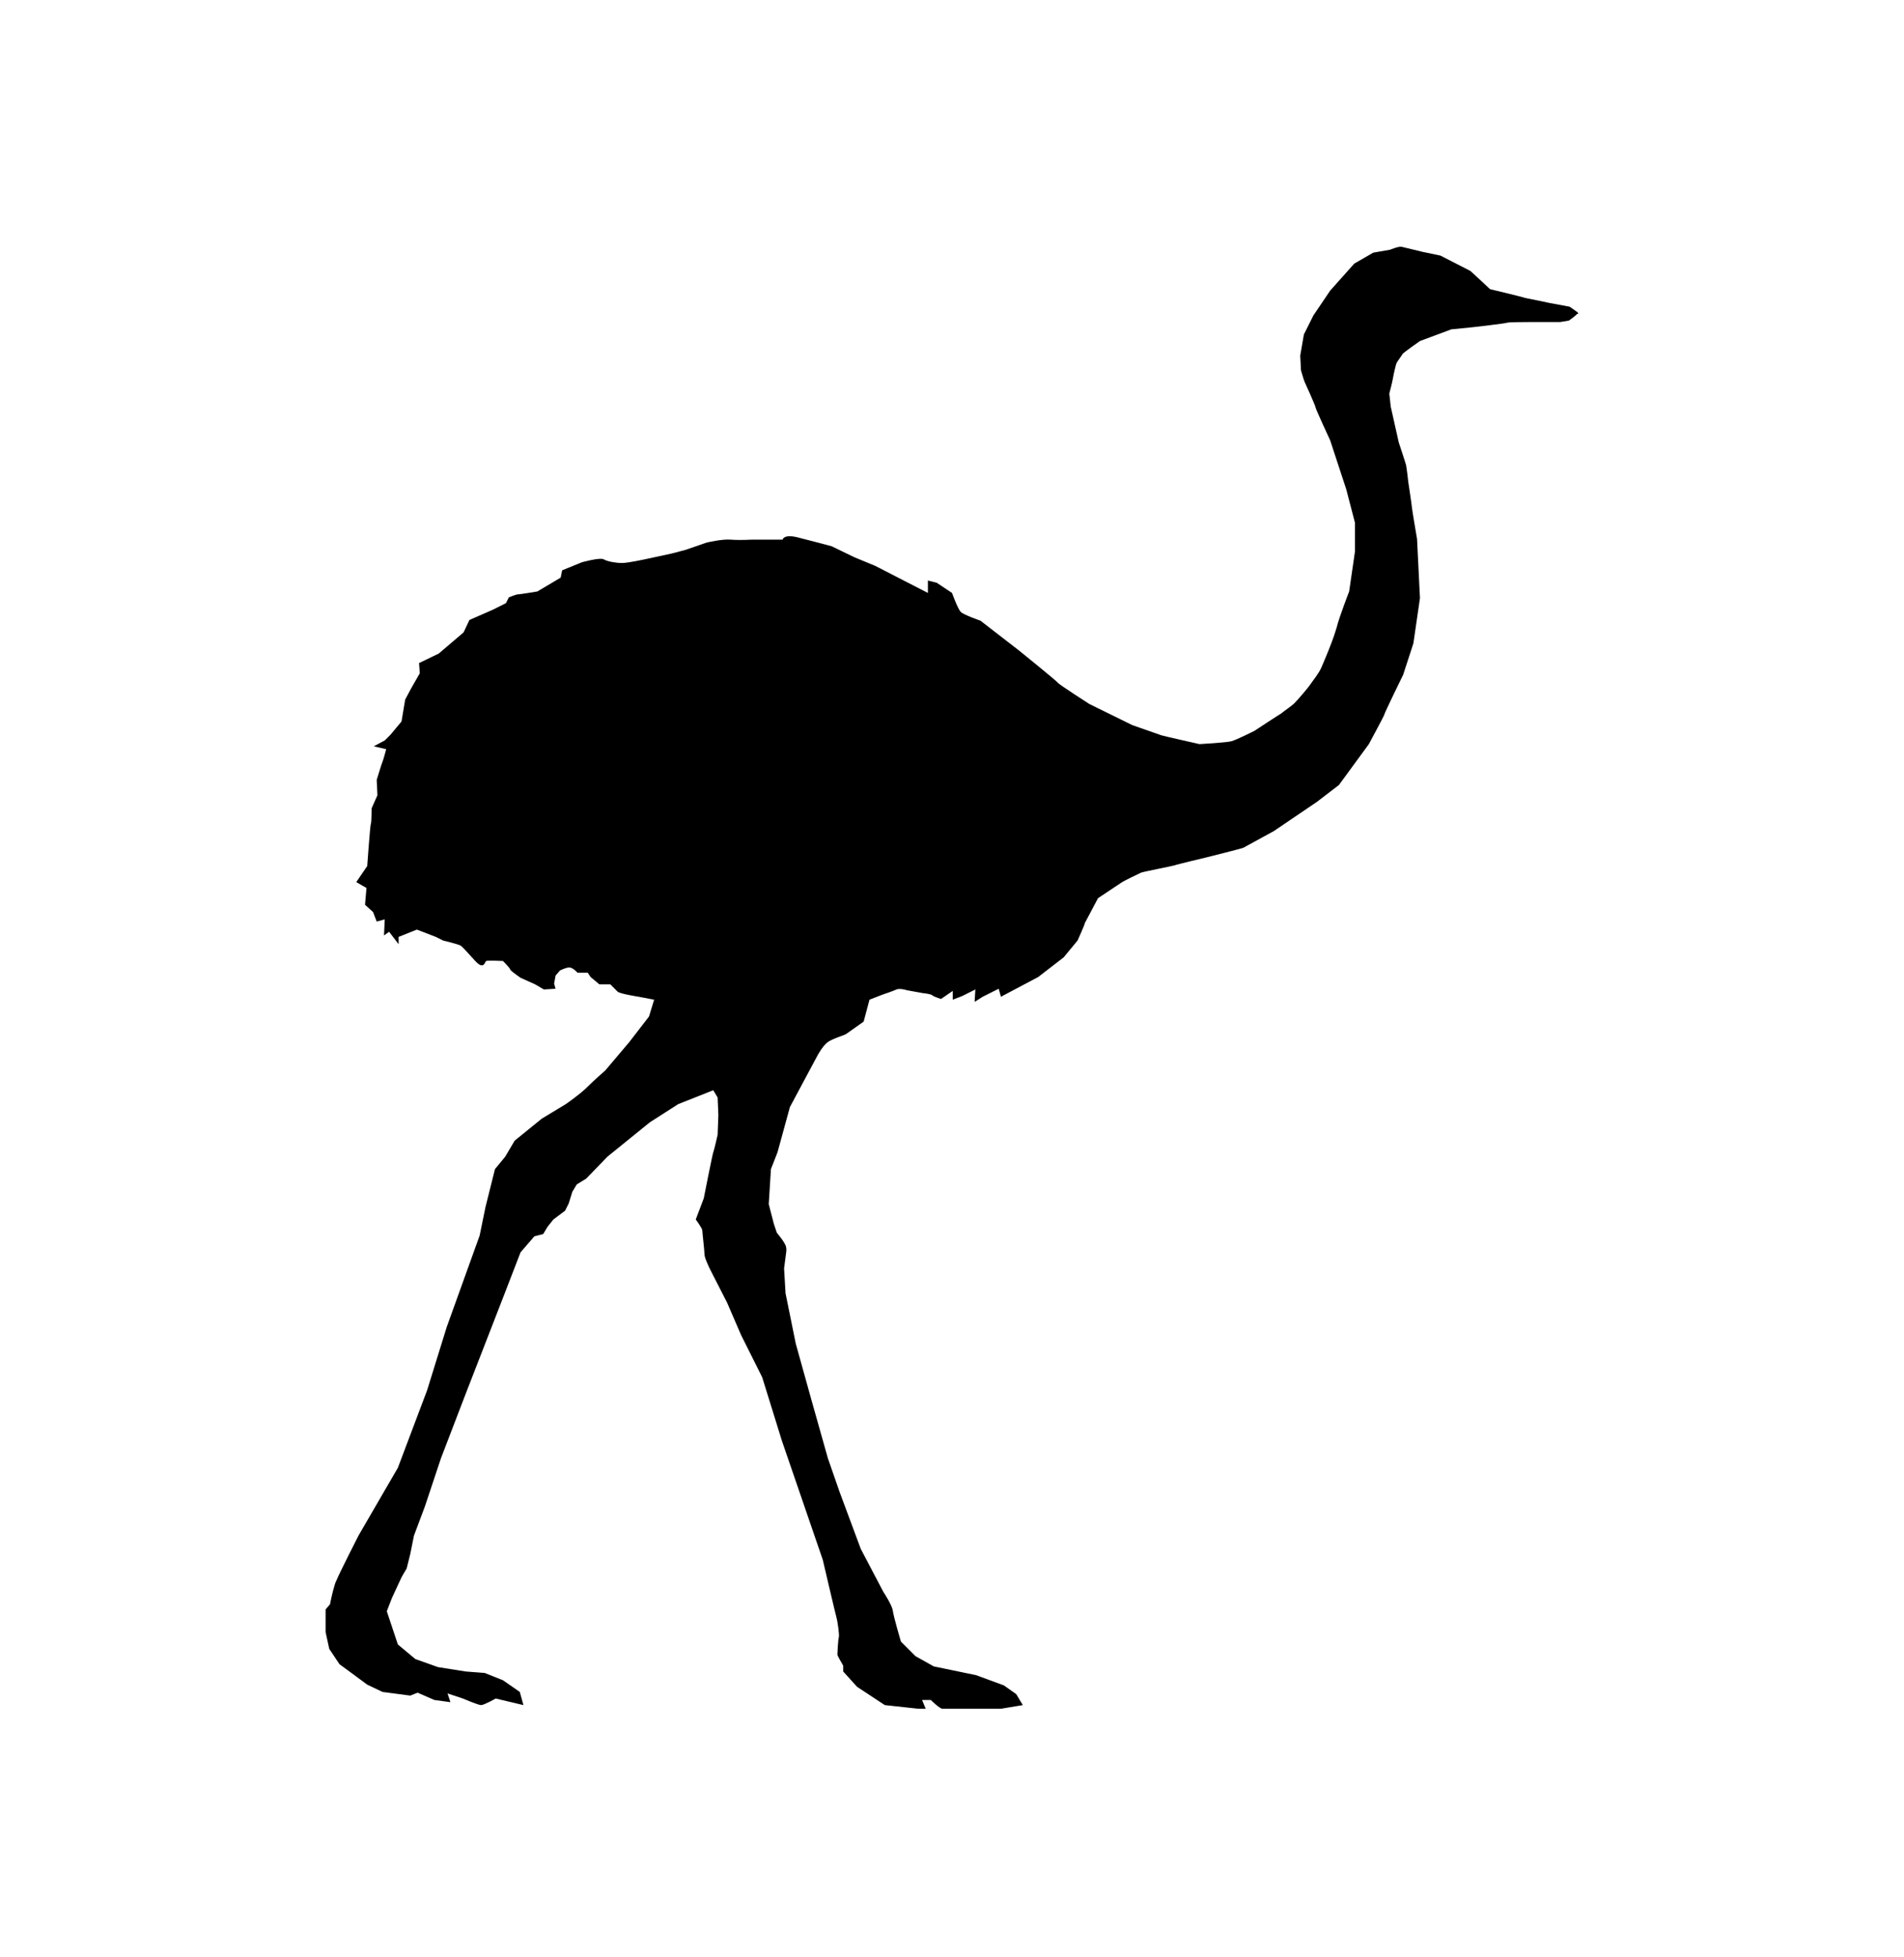 <?xml version="1.0" encoding="UTF-8" standalone="no"?>
<!-- Created with Inkscape (http://www.inkscape.org/) -->

<svg
   xmlns:svg="http://www.w3.org/2000/svg"
   xmlns="http://www.w3.org/2000/svg"
   version="1.1"
   width="100%"
   height="100%"
   viewBox="0 0 260.8 268"
   id="Layer_1"
   xml:space="preserve"><defs
   id="defs7" />
<path
   d="m 216,42.7 -1,-0.7 -2.7,-0.5 c 0,0 -3.3,-0.7 -3.4,-0.7 -0.2,-0.1 -4.8,-1.2 -4.8,-1.2 l -1.5,-1.4 -1.2,-1.1 -4.1,-2.1 -2.4,-0.5 c 0,0 -2.5,-0.6 -2.9,-0.7 -0.4,-0.1 -1.6,0.4 -1.6,0.4 l -2.3,0.4 -2.6,1.5 -3.3,3.7 -2.3,3.4 -1.3,2.6 -0.5,2.9 0.1,2 c 0,0 0.4,1.4 0.5,1.6 0.1,0.2 1.5,3.3 1.5,3.5 0,0.2 2,4.5 2,4.5 l 2.2,6.7 1.2,4.6 v 3.9 l -0.8,5.5 c 0,0 -1.4,3.6 -1.7,4.9 -0.4,1.4 -1.1,3.1 -1.1,3.1 0,0 -0.6,1.5 -1,2.4 -0.4,0.9 -1.1,1.7 -1.5,2.3 -0.4,0.6 -1.8,2.2 -2.2,2.6 -0.4,0.4 -1.6,1.2 -1.8,1.4 -0.2,0.1 -3.7,2.4 -3.7,2.4 0,0 -2.4,1.2 -3.1,1.4 -0.7,0.2 -4.4,0.4 -4.4,0.4 0,0 -4.9,-1.1 -5.2,-1.2 -0.3,-0.1 -3.7,-1.3 -4,-1.4 -0.2,-0.1 -5.9,-2.9 -5.9,-2.9 0,0 -4.2,-2.7 -4.3,-2.9 -0.1,-0.2 -5.3,-4.4 -5.3,-4.4 L 134.3,85 c 0,0 -2.3,-0.8 -2.7,-1.2 -0.4,-0.4 -1.2,-2.6 -1.2,-2.6 l -2.1,-1.4 -1.2,-0.3 v 1.7 l -7.2,-3.7 -2.9,-1.2 -3.1,-1.5 c 0,0 -2.6,-0.7 -4.6,-1.2 -2,-0.5 -2.1,0.3 -2.1,0.3 H 103 c 0,0 -1.7,0.1 -2.9,0 -1.2,-0.1 -3.3,0.4 -3.3,0.4 l -2.9,1 -1.9,0.5 -3.7,0.8 c 0,0 -2.3,0.5 -3.1,0.5 -0.8,0 -2,-0.2 -2.5,-0.5 -0.5,-0.3 -3,0.4 -3,0.4 l -2.7,1.1 -0.2,1 -3.2,1.9 c 0,0 -2.4,0.4 -2.7,0.4 -0.2,0 -1.2,0.4 -1.2,0.4 l -0.4,0.8 -1.8,0.9 -3.2,1.4 -0.8,1.7 -3.4,2.9 -2.7,1.3 0.1,1.4 -1.2,2.1 -0.8,1.5 -0.5,3 -1.5,1.8 -0.8,0.8 -1.5,0.8 1.7,0.4 c 0,0 -0.4,1.5 -0.5,1.7 -0.1,0.2 -0.8,2.5 -0.8,2.5 l 0.1,2.1 -0.8,1.8 c 0,0 0,2 -0.1,2.1 -0.1,0.2 -0.5,5.8 -0.5,5.8 l -1.5,2.2 1.4,0.8 -0.2,2.3 1.1,1 0.5,1.3 1.1,-0.3 -0.1,2.2 0.7,-0.5 1.3,1.7 v -1 l 2.5,-1 2.6,1 1,0.5 c 0,0 2.1,0.5 2.4,0.7 0.3,0.2 0.8,0.8 2,2.1 1.2,1.3 1.3,0.1 1.5,0 0.2,-0.1 2.3,0 2.3,0 0,0 1,1 1,1.2 0.1,0.2 1.4,1.1 1.4,1.1 l 2,0.9 1.2,0.7 1.6,-0.1 -0.2,-0.7 0.2,-1.1 0.6,-0.7 c 0,0 0.8,-0.4 1.2,-0.4 0.5,-0.1 1.2,0.7 1.2,0.7 h 1.4 l 0.4,0.6 1.2,1 h 1.5 c 0,0 0.7,0.7 1,1 0.3,0.3 2.9,0.7 2.9,0.7 l 2.1,0.4 -0.7,2.3 -2.7,3.5 -3.3,3.9 c 0,0 -1.5,1.3 -2.5,2.3 -1,1 -2.9,2.3 -2.9,2.3 l -3.3,2 -3.7,3 -1.3,2.2 -1.4,1.7 -1.3,5.2 -0.8,3.9 -4.5,12.5 -2.7,8.7 -4,10.6 -5.4,9.3 c 0,0 -2.7,5.3 -3,6.1 -0.3,0.5 -0.7,2.3 -0.9,3.3 l -0.6,0.7 v 3.1 l 0.5,2.3 1.4,2.1 1.5,1.1 2.3,1.7 2.1,1 3.8,0.5 1,-0.4 2.3,1 2.2,0.3 -0.4,-1.2 2.1,0.7 c 0,0 2.1,0.9 2.5,0.9 0.4,0 2,-0.9 2,-0.9 l 3.8,0.9 -0.5,-1.8 -2.3,-1.6 -2.5,-1 -2.6,-0.2 -3.8,-0.6 -3.1,-1.1 -2.4,-2 -1.5,-4.5 0,-0.1 0.7,-1.8 c 0,0 1.2,-2.6 1.3,-2.8 0.1,-0.2 0.7,-1.2 0.7,-1.2 l 0.5,-2 0.5,-2.5 1.5,-4 2.2,-6.6 3.3,-8.6 5.4,-13.9 2.2,-5.7 1.9,-2.2 1.2,-0.3 0.6,-1 0.8,-1 1.6,-1.2 0.5,-1 0.5,-1.6 0.6,-1 1.3,-0.8 2.9,-3 5.8,-4.7 3.9,-2.5 4.8,-1.9 0.6,1 0.1,2.4 -0.1,2.7 c 0,0 -0.5,2.2 -0.6,2.4 -0.1,0.2 -1.3,6.3 -1.3,6.3 l -1.1,2.9 c 0,0 0.9,1.2 0.9,1.5 0,0.3 0.3,2.8 0.3,3.3 0,0.5 0.8,2.1 0.8,2.1 l 2.3,4.5 1.9,4.4 2.9,5.8 2.7,8.7 5.6,16.3 c 0,0 1.8,7.7 1.9,8 0.1,0.3 0.4,2.3 0.3,2.6 -0.1,0.3 -0.2,2.2 -0.2,2.4 0,0.1 0.5,1 0.8,1.5 v 0.8 l 1.9,2.1 3.8,2.5 4.6,0.5 h 1 l -0.5,-1.2 h 1.2 c 0,0 1.2,1.2 1.6,1.2 0.4,0 4.4,0 4.4,0 h 3.6 l 3,-0.5 -0.9,-1.5 -1.7,-1.2 -3.8,-1.4 -5.8,-1.2 -2.5,-1.4 -2,-2 c 0,0 -1,-3.4 -1.1,-4.2 -0.1,-0.8 -1.3,-2.6 -1.3,-2.6 l -3.1,-5.9 -2.9,-7.8 -1.6,-4.6 -2.2,-7.8 -2.2,-7.9 -1.4,-6.9 -0.2,-3.4 c 0,0 0.2,-1.5 0.3,-2.3 0.1,-0.8 -0.3,-1.2 -0.4,-1.4 -0.1,-0.2 -0.9,-1.2 -0.9,-1.2 l -0.4,-1.2 -0.7,-2.7 0.3,-4.8 0.9,-2.3 1.7,-6.2 3.8,-7.1 c 0,0 0.7,-1.3 1.4,-1.8 0.7,-0.5 2.2,-0.9 2.5,-1.1 0.3,-0.2 2.4,-1.7 2.4,-1.7 l 0.8,-3 1.8,-0.7 c 0,0 1.5,-0.5 1.9,-0.7 0.5,-0.2 1.4,0.1 1.4,0.1 l 2.2,0.4 c 0,0 1.1,0.1 1.3,0.3 0.2,0.2 1.2,0.5 1.2,0.5 l 1.6,-1.1 v 1.2 l 1.3,-0.5 1.8,-0.9 -0.1,1.7 1.1,-0.7 2.2,-1.1 0.3,1.1 5.1,-2.7 3.5,-2.7 1.9,-2.3 c 0,0 1,-2.2 1,-2.4 0.1,-0.2 1.8,-3.4 1.8,-3.4 0,0 3,-2 3.3,-2.2 0.3,-0.2 2.4,-1.2 2.6,-1.3 0.2,-0.1 4.3,-0.9 4.6,-1 0.2,-0.1 4.4,-1.1 4.4,-1.1 0,0 4.8,-1.2 5,-1.3 0.2,-0.1 4.2,-2.3 4.2,-2.3 l 5.9,-4 3,-2.3 4.1,-5.6 c 0,0 2.1,-3.9 2.1,-4 0,-0.2 2.6,-5.5 2.6,-5.5 l 1.4,-4.3 0.9,-6.2 -0.4,-8.1 c 0,0 -0.7,-4.1 -0.7,-4.3 0,-0.2 -0.5,-3.5 -0.5,-3.5 0,0 -0.2,-1.8 -0.3,-2.3 -0.1,-0.4 -1,-3.1 -1,-3.1 l -1.1,-4.9 -0.2,-1.8 c 0,0 0.4,-1.5 0.5,-2.1 0.1,-0.6 0.4,-1.9 0.5,-2.1 0.1,-0.2 0.7,-1 0.8,-1.2 0.1,-0.2 2.4,-1.8 2.4,-1.8 l 4.3,-1.6 3,-0.3 c 0,0 4.4,-0.5 4.6,-0.6 0.2,-0.1 3,-0.1 3,-0.1 h 4.3 l 1.2,-0.2 c 0,0 1,-0.7 1.1,-0.9 0.4,0 0,-0.3 0,-0.3 z"
   id="path3" />
</svg>